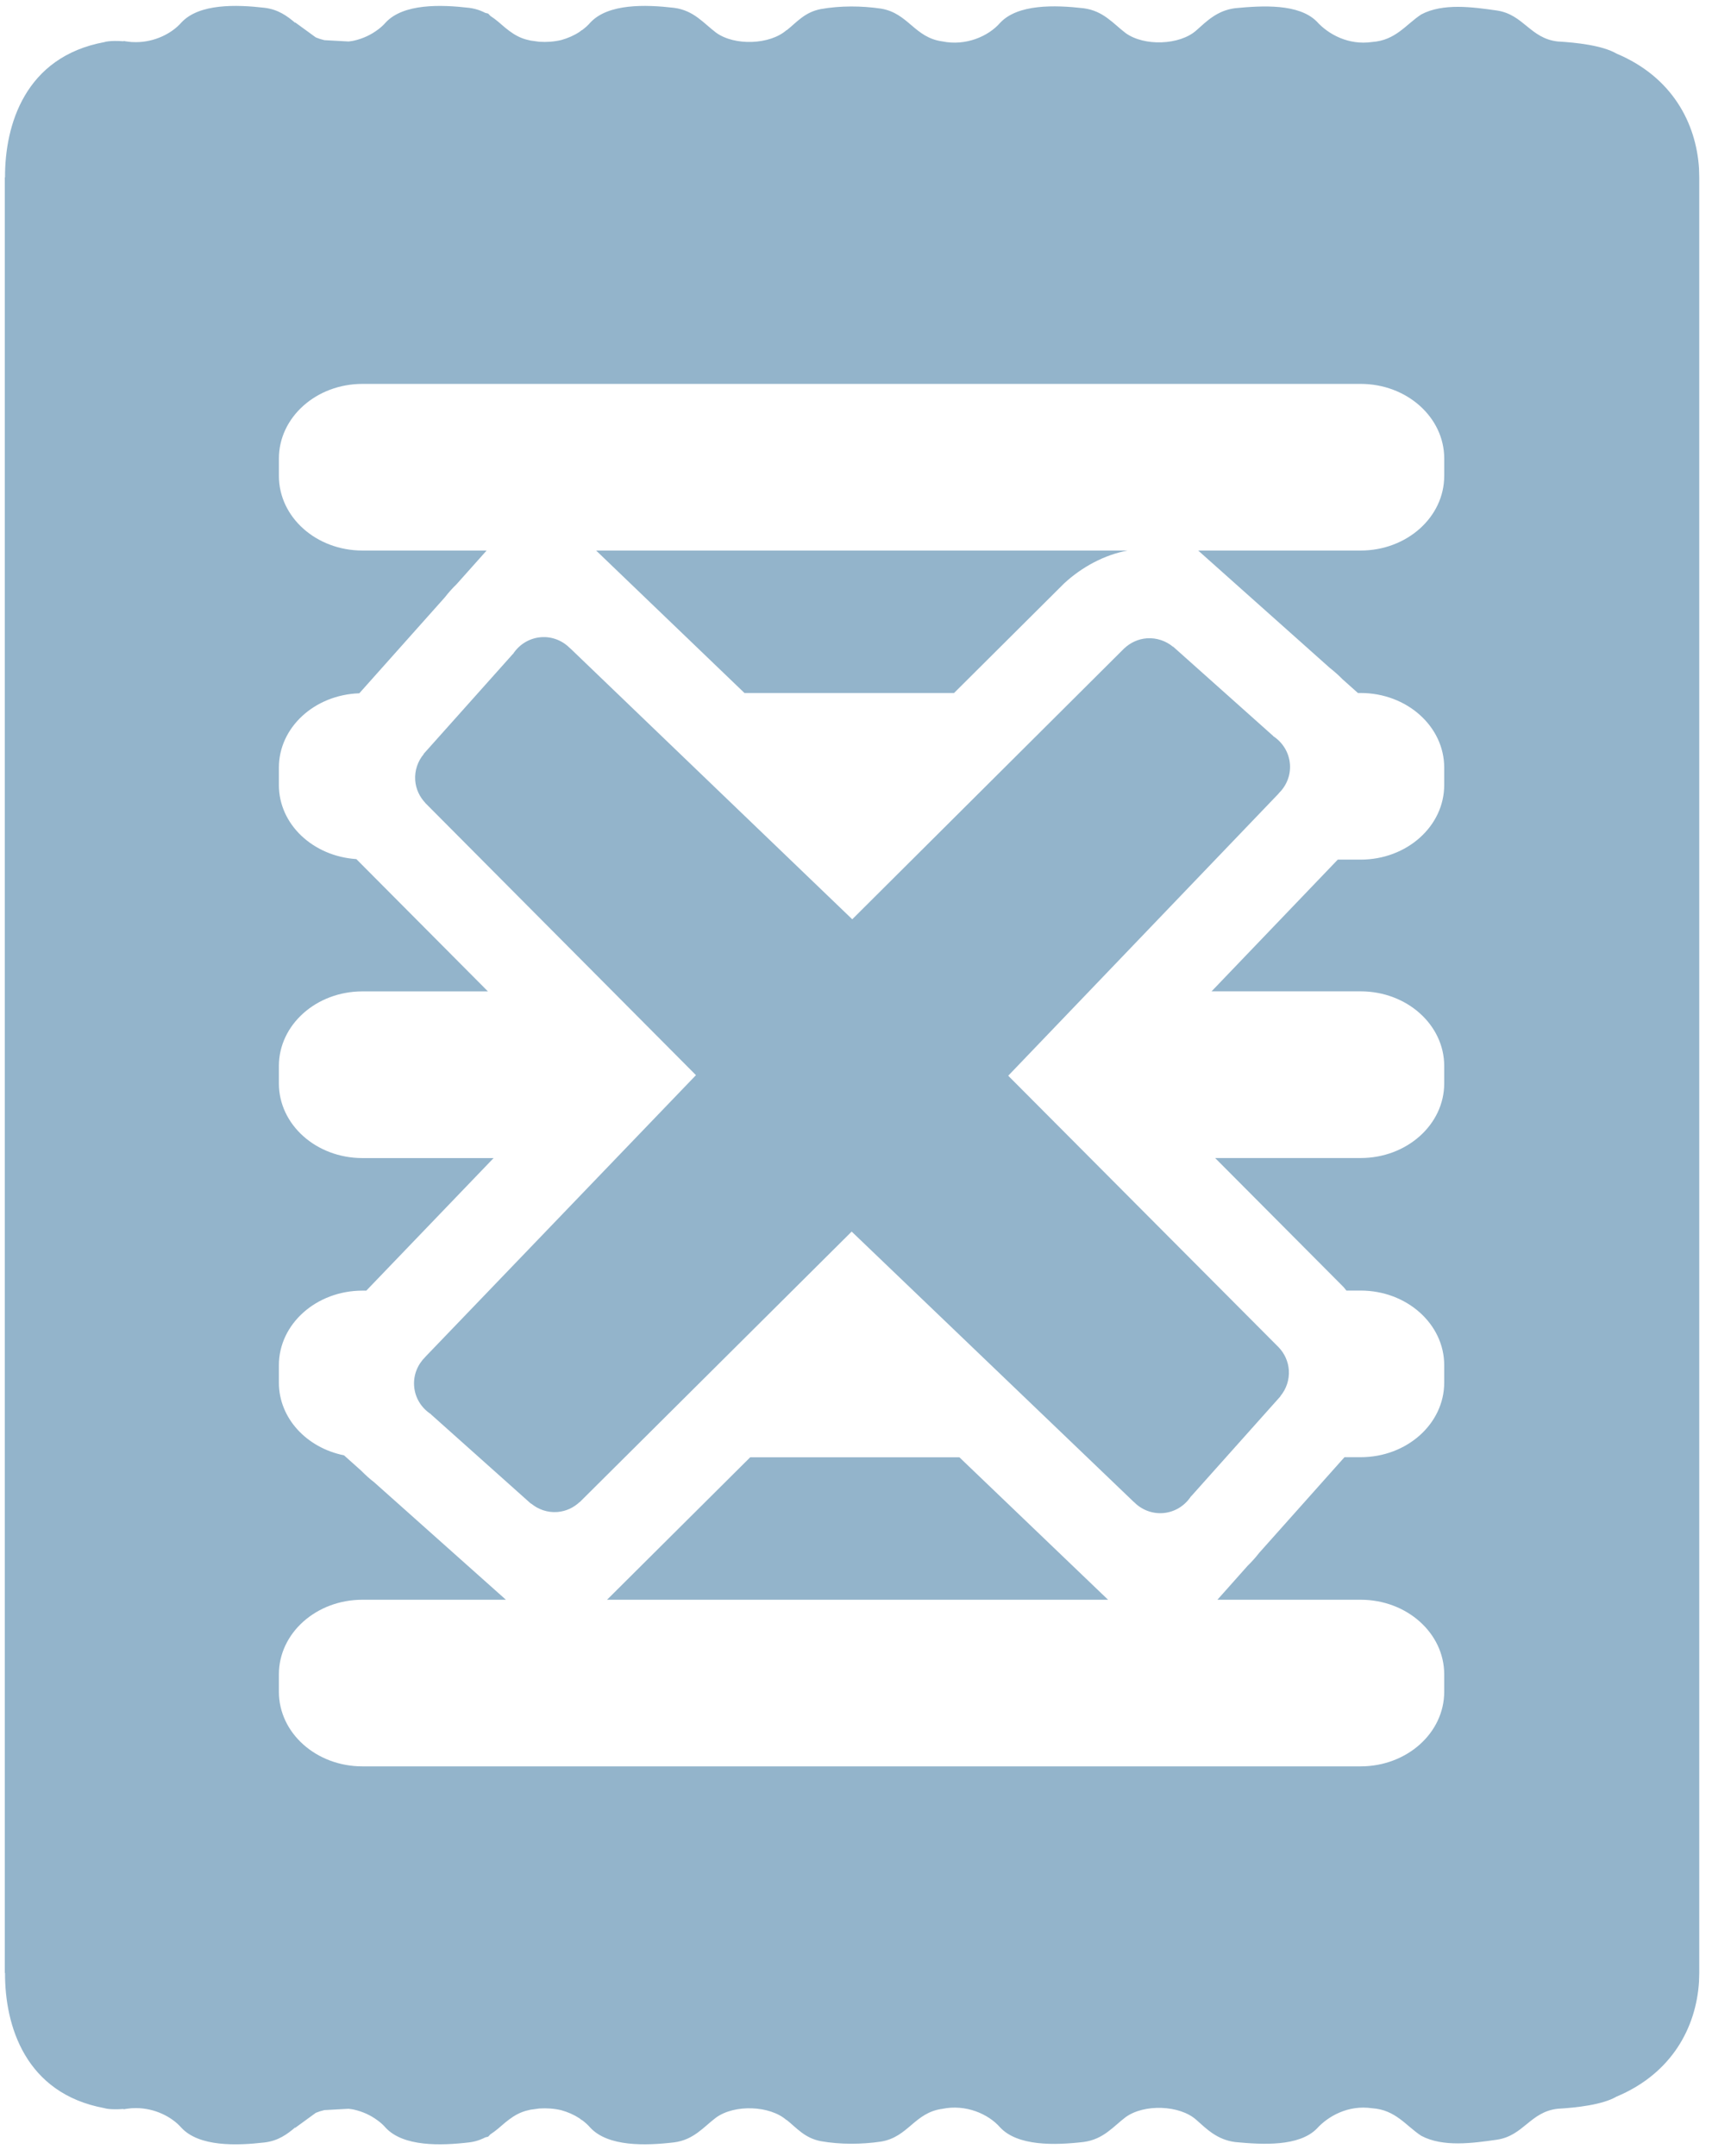 <?xml version="1.0" encoding="utf-8"?>
<!-- Generator: Adobe Illustrator 16.0.3, SVG Export Plug-In . SVG Version: 6.00 Build 0)  -->
<!DOCTYPE svg PUBLIC "-//W3C//DTD SVG 1.1//EN" "http://www.w3.org/Graphics/SVG/1.1/DTD/svg11.dtd">
<svg version="1.1" id="Layer_1" xmlns="http://www.w3.org/2000/svg" xmlns:xlink="http://www.w3.org/1999/xlink" x="0px" y="0px"
	 width="81px" height="102px" viewBox="0 0 81 102" enable-background="new 0 0 81 102" xml:space="preserve">
<g>
	<polygon fill="#93B4CB" points="28.721,75.68 52.426,75.68 45.391,68.94 35.495,68.94 	"/>
	<path fill="#93B4CB" d="M80.386,7.968c-0.137-2.15-1.274-4.327-3.901-5.431c-0.665-0.388-1.89-0.523-2.79-0.575
		c-1.296-0.147-1.604-1.272-2.866-1.464c-1.163-0.166-2.556-0.359-3.582,0.183c-0.725,0.472-1.211,1.231-2.331,1.306
		c-1.112,0.163-2.072-0.362-2.62-0.973c-0.849-0.845-2.548-0.752-3.852-0.627c-0.854,0.106-1.354,0.618-1.847,1.055
		c-0.779,0.694-2.465,0.76-3.343,0.12c-0.586-0.444-1.047-1.05-1.989-1.172c-1.349-0.155-3.116-0.207-3.952,0.697
		c-0.552,0.632-1.623,1.099-2.724,0.872c-1.325-0.177-1.608-1.335-2.904-1.551c-0.926-0.136-1.924-0.142-2.843,0.02
		c-0.767,0.145-1.14,0.621-1.626,1.008l0.001-0.014c-0.781,0.695-2.463,0.761-3.341,0.12c-0.59-0.444-1.049-1.052-1.989-1.172
		c-1.349-0.158-3.114-0.207-3.957,0.698c-0.11,0.13-0.25,0.253-0.403,0.367l0.003-0.014c-0.036,0.03-0.076,0.063-0.115,0.09
		c-0.255,0.167-0.548,0.297-0.867,0.385C26.219,1.973,25.864,2,25.516,1.976c-0.128-0.017-0.254-0.033-0.382-0.052
		c-0.011,0-0.024-0.006-0.036-0.006c-0.138-0.03-0.274-0.065-0.402-0.114c-0.308-0.12-0.556-0.3-0.79-0.49
		c-0.227-0.194-0.448-0.396-0.706-0.562c-0.032-0.038-0.068-0.074-0.103-0.109c-0.047-0.014-0.094-0.024-0.14-0.035
		c0-0.003-0.004-0.003-0.006-0.003c-0.017-0.008-0.027-0.017-0.043-0.021c-0.041-0.022-0.082-0.041-0.13-0.058
		c-0.017-0.008-0.037-0.017-0.055-0.024c-0.159-0.06-0.331-0.106-0.527-0.131c-1.346-0.158-3.114-0.207-3.952,0.698
		c-0.093,0.108-0.203,0.209-0.326,0.305l-0.049,0.035c-0.311,0.234-0.697,0.42-1.131,0.516c-0.013,0.002-0.028,0.008-0.041,0.008
		c-0.006,0-0.006,0.003-0.01,0.003c-0.063,0.011-0.131,0.019-0.194,0.027l-1.146-0.063c-0.143-0.033-0.277-0.077-0.404-0.129
		l-0.981-0.714c0.003,0.012,0.006,0.017,0.006,0.024c-0.385-0.326-0.799-0.629-1.437-0.711c-1.352-0.158-3.114-0.207-3.951,0.698
		C8.124,1.586,7.322,1.991,6.44,1.994L6.233,1.989C6.211,1.986,6.189,1.986,6.17,1.983C6.124,1.979,6.078,1.973,6.033,1.967
		c-0.06-0.005-0.119-0.016-0.179-0.029L5.846,1.953C5.173,1.904,4.944,1.991,4.944,1.991C1.183,2.684,0.227,5.913,0.238,8.388
		L0.227,8.391v37.815v0.94v0.404v45.783l0.011,0.003c-0.011,2.475,0.945,5.703,4.706,6.396c0,0,0.229,0.087,0.902,0.038l0.008,0.017
		c0.06-0.014,0.119-0.024,0.179-0.03c0.045-0.005,0.091-0.011,0.138-0.016c0.019-0.003,0.041-0.003,0.063-0.006l0.207-0.006
		c0.882,0.003,1.684,0.409,2.139,0.927c0.837,0.905,2.6,0.855,3.951,0.697c0.638-0.081,1.052-0.384,1.437-0.711
		c0,0.009-0.003,0.014-0.006,0.024l0.981-0.714c0.127-0.052,0.262-0.096,0.404-0.128l1.146-0.063
		c0.063,0.008,0.131,0.017,0.194,0.027c0.004,0,0.004,0.003,0.01,0.003c0.013,0,0.028,0.005,0.041,0.008
		c0.434,0.096,0.82,0.28,1.131,0.515l0.049,0.036c0.123,0.095,0.233,0.195,0.326,0.305c0.838,0.905,2.606,0.855,3.952,0.697
		c0.196-0.024,0.368-0.07,0.527-0.13c0.018-0.009,0.038-0.017,0.055-0.025c0.048-0.016,0.089-0.035,0.13-0.057
		c0.016-0.006,0.026-0.014,0.043-0.022c0.002,0,0.006,0,0.006-0.002c0.046-0.011,0.093-0.022,0.14-0.036
		c0.034-0.035,0.07-0.07,0.103-0.108c0.258-0.166,0.479-0.368,0.706-0.562c0.234-0.19,0.482-0.371,0.79-0.49
		c0.128-0.05,0.265-0.085,0.402-0.115c0.012,0,0.025-0.005,0.036-0.005c0.128-0.02,0.254-0.035,0.382-0.052
		c0.349-0.024,0.703,0.003,1.031,0.079c0.319,0.087,0.612,0.218,0.867,0.384c0.039,0.027,0.079,0.061,0.115,0.09l-0.003-0.014
		c0.153,0.115,0.293,0.237,0.403,0.368c0.843,0.905,2.608,0.855,3.957,0.697c0.94-0.119,1.399-0.728,1.989-1.171
		c0.878-0.641,2.56-0.575,3.341,0.119l-0.001-0.014c0.486,0.388,0.859,0.864,1.626,1.009c0.919,0.161,1.917,0.155,2.843,0.019
		c1.296-0.215,1.579-1.373,2.904-1.55c1.101-0.227,2.172,0.239,2.724,0.872c0.836,0.904,2.604,0.853,3.952,0.697
		c0.942-0.123,1.403-0.728,1.989-1.172c0.878-0.641,2.563-0.575,3.343,0.12c0.492,0.436,0.993,0.948,1.847,1.055
		c1.304,0.125,3.003,0.218,3.852-0.627c0.548-0.61,1.508-1.137,2.62-0.973c1.12,0.073,1.606,0.834,2.331,1.305
		c1.026,0.543,2.419,0.35,3.582,0.183c1.262-0.19,1.57-1.315,2.866-1.463c0.9-0.052,2.125-0.188,2.79-0.575
		c2.627-1.103,3.765-3.279,3.901-5.431l0.012-0.423V47.551v-0.464V8.391L80.386,7.968z M68.33,22.516
		c0,1.951-1.771,3.529-3.955,3.529H56.69l6.229,5.554c0.213,0.166,0.414,0.346,0.603,0.538l0.725,0.647h0.128
		c2.184,0,3.955,1.577,3.955,3.528v0.826c0,1.951-1.771,3.529-3.955,3.529h-1.081l-5.971,6.231h7.052
		c2.184,0,3.955,1.581,3.955,3.529v0.828c0,1.949-1.771,3.529-3.955,3.529h-6.883l6.079,6.107c0.048,0.052,0.085,0.11,0.131,0.163
		h0.673c2.184,0,3.955,1.581,3.955,3.529v0.825c0,1.951-1.771,3.529-3.955,3.529h-0.764l-4.032,4.522
		c-0.169,0.218-0.352,0.422-0.548,0.613L57.6,75.68h6.775c2.184,0,3.955,1.578,3.955,3.529v0.825c0,1.951-1.771,3.529-3.955,3.529
		H17.149c-2.186,0-3.954-1.578-3.954-3.529v-0.825c0-1.951,1.769-3.529,3.954-3.529h6.787l-6.226-5.551
		c-0.218-0.169-0.425-0.354-0.616-0.55l-0.818-0.731c-1.764-0.355-3.081-1.754-3.081-3.437v-0.825c0-1.948,1.769-3.529,3.954-3.529
		h0.182l6.023-6.271h-6.205c-2.186,0-3.954-1.58-3.954-3.529v-0.828c0-1.948,1.769-3.529,3.954-3.529h5.936l-6.225-6.258
		c-2.048-0.135-3.665-1.641-3.665-3.503v-0.826c0-1.904,1.689-3.444,3.805-3.515l4.044-4.536c0.172-0.221,0.356-0.43,0.555-0.621
		l1.424-1.596h-5.873c-2.186,0-3.954-1.578-3.954-3.529V21.69c0-1.949,1.769-3.529,3.954-3.529h47.226
		c2.184,0,3.955,1.58,3.955,3.529V22.516z"/>
	<path fill="#93B4CB" d="M35.223,32.784h9.916l5.212-5.188c0.83-0.769,1.899-1.347,2.998-1.551l0,0H28.205L35.223,32.784z"/>
</g>
<path fill="#93B4CB" d="M60.506,63.746L60.506,63.746L47.702,50.89L60.5,37.538l-0.002-0.005c0.356-0.346,0.572-0.836,0.534-1.372
	c-0.041-0.569-0.354-1.052-0.8-1.34l0.004-0.006l-4.731-4.223L55.503,30.6c-0.336-0.278-0.774-0.436-1.243-0.403
	c-0.415,0.031-0.782,0.209-1.064,0.473l-0.001-0.001l-12.872,12.82L26.984,30.675l-0.003,0.001c-0.346-0.355-0.836-0.57-1.373-0.532
	c-0.568,0.04-1.051,0.353-1.338,0.798l-0.006-0.002l-4.224,4.729l0.008,0.006c-0.279,0.335-0.436,0.771-0.403,1.241
	c0.03,0.414,0.209,0.782,0.475,1.064l-0.003,0.003l12.811,12.88L20.124,64.189l0.001,0.002c-0.356,0.35-0.57,0.839-0.532,1.375
	c0.039,0.568,0.353,1.05,0.8,1.338L20.39,66.91l4.729,4.224l0.005-0.008c0.335,0.278,0.771,0.438,1.24,0.404
	c0.417-0.031,0.782-0.21,1.065-0.476l0.003,0.005l12.863-12.796l13.344,12.787l0.003-0.001c0.346,0.356,0.836,0.569,1.373,0.532
	c0.568-0.041,1.05-0.354,1.338-0.8l0.006,0.003l4.224-4.729l-0.007-0.004c0.278-0.334,0.435-0.771,0.402-1.24
	C60.947,64.395,60.771,64.028,60.506,63.746z"/>
<rect id="_x3C_Slice_x3E__27_" fill="none" width="81" height="102"/>
</svg>
